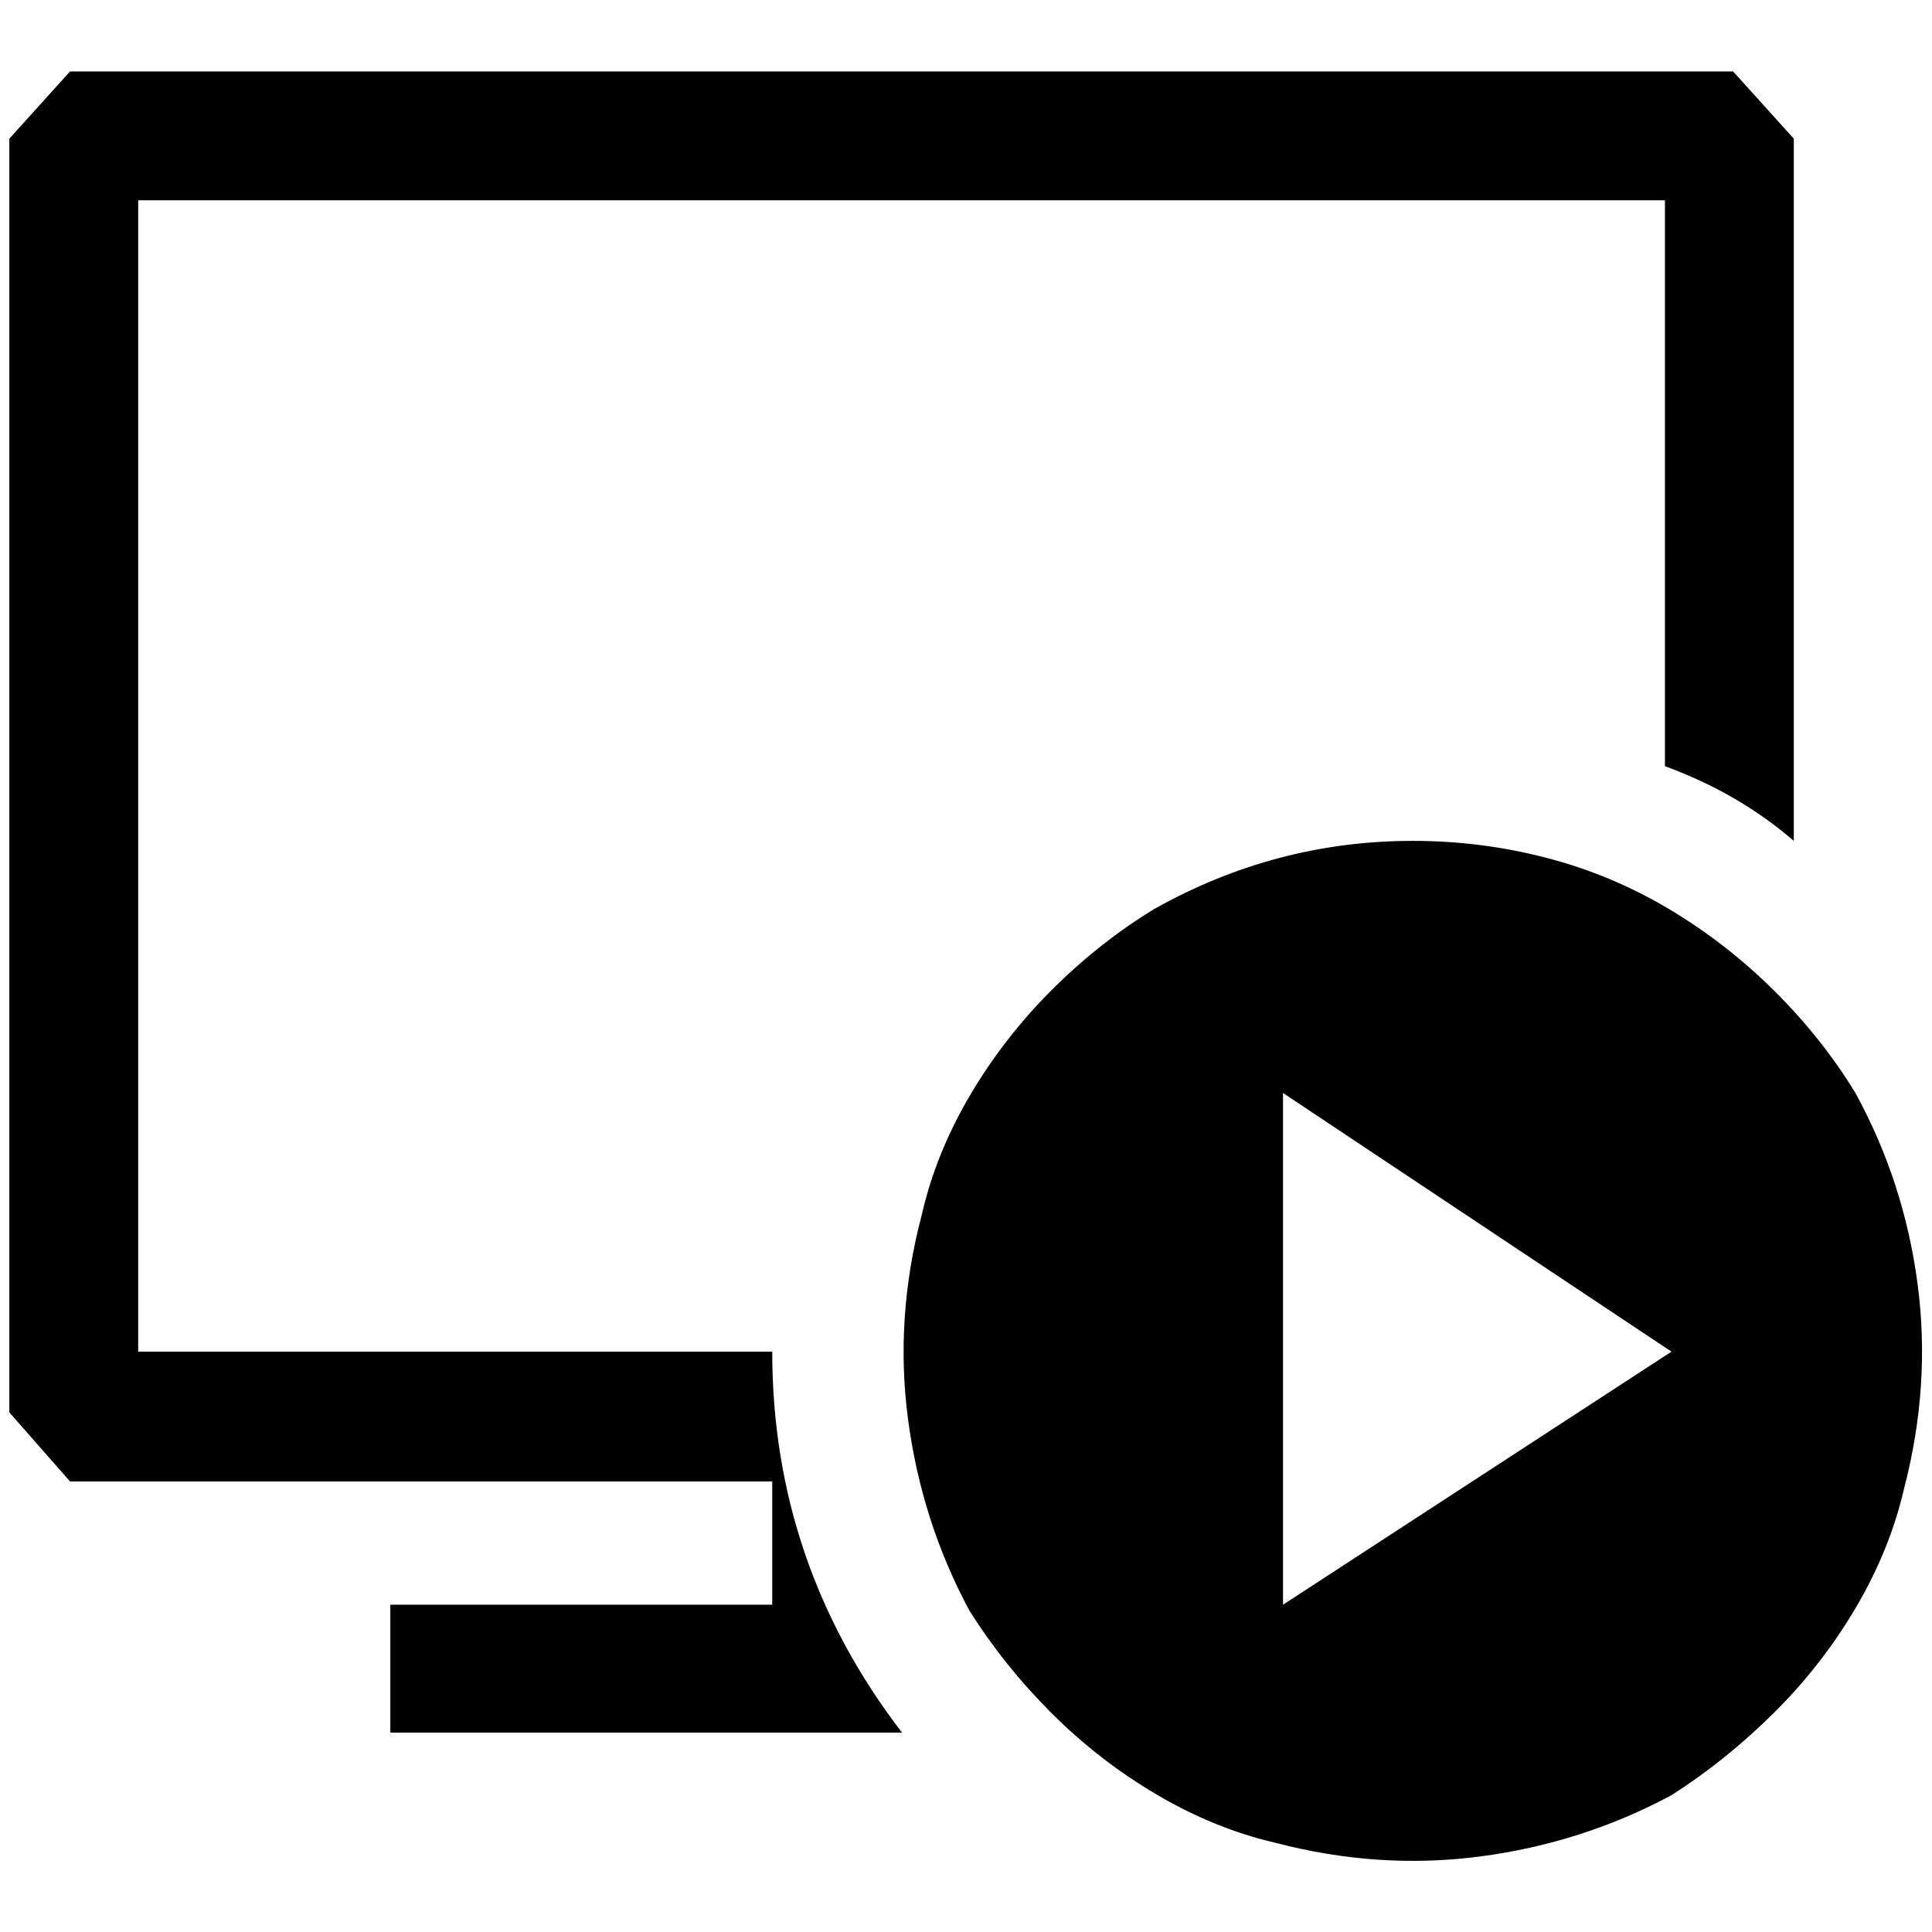 <?xml version="1.0" standalone="no"?>
<!DOCTYPE svg PUBLIC "-//W3C//DTD SVG 1.1//EN" "http://www.w3.org/Graphics/SVG/1.1/DTD/svg11.dtd" >
<svg xmlns="http://www.w3.org/2000/svg" xmlns:xlink="http://www.w3.org/1999/xlink" version="1.1" width="2048" height="2048" viewBox="-10 0 2069 2048">
   <path fill="currentColor"
d="M65 66h1781l65 72v752q-59 -51 -138 -80v-606h-1635v1233h679q0 227 139 408h-548v-137h409v-132h-752l-65 -74v-1364zM1503 890q73 0 142.5 18t131 54.5t113 87.5t87.5 110q52 95 66.5 204t-14.5 220q-15 65 -51.5 127t-88 113t-109.5 88q-95 51 -204 65.5t-220 -14.5
q-65 -15 -127 -51.5t-113 -87.5t-88 -110q-51 -95 -65.5 -204t14.5 -219q15 -66 51.5 -128t87.5 -113t110 -87q130 -73 277 -73zM1780 1437l-416 -277v548z" />
</svg>
